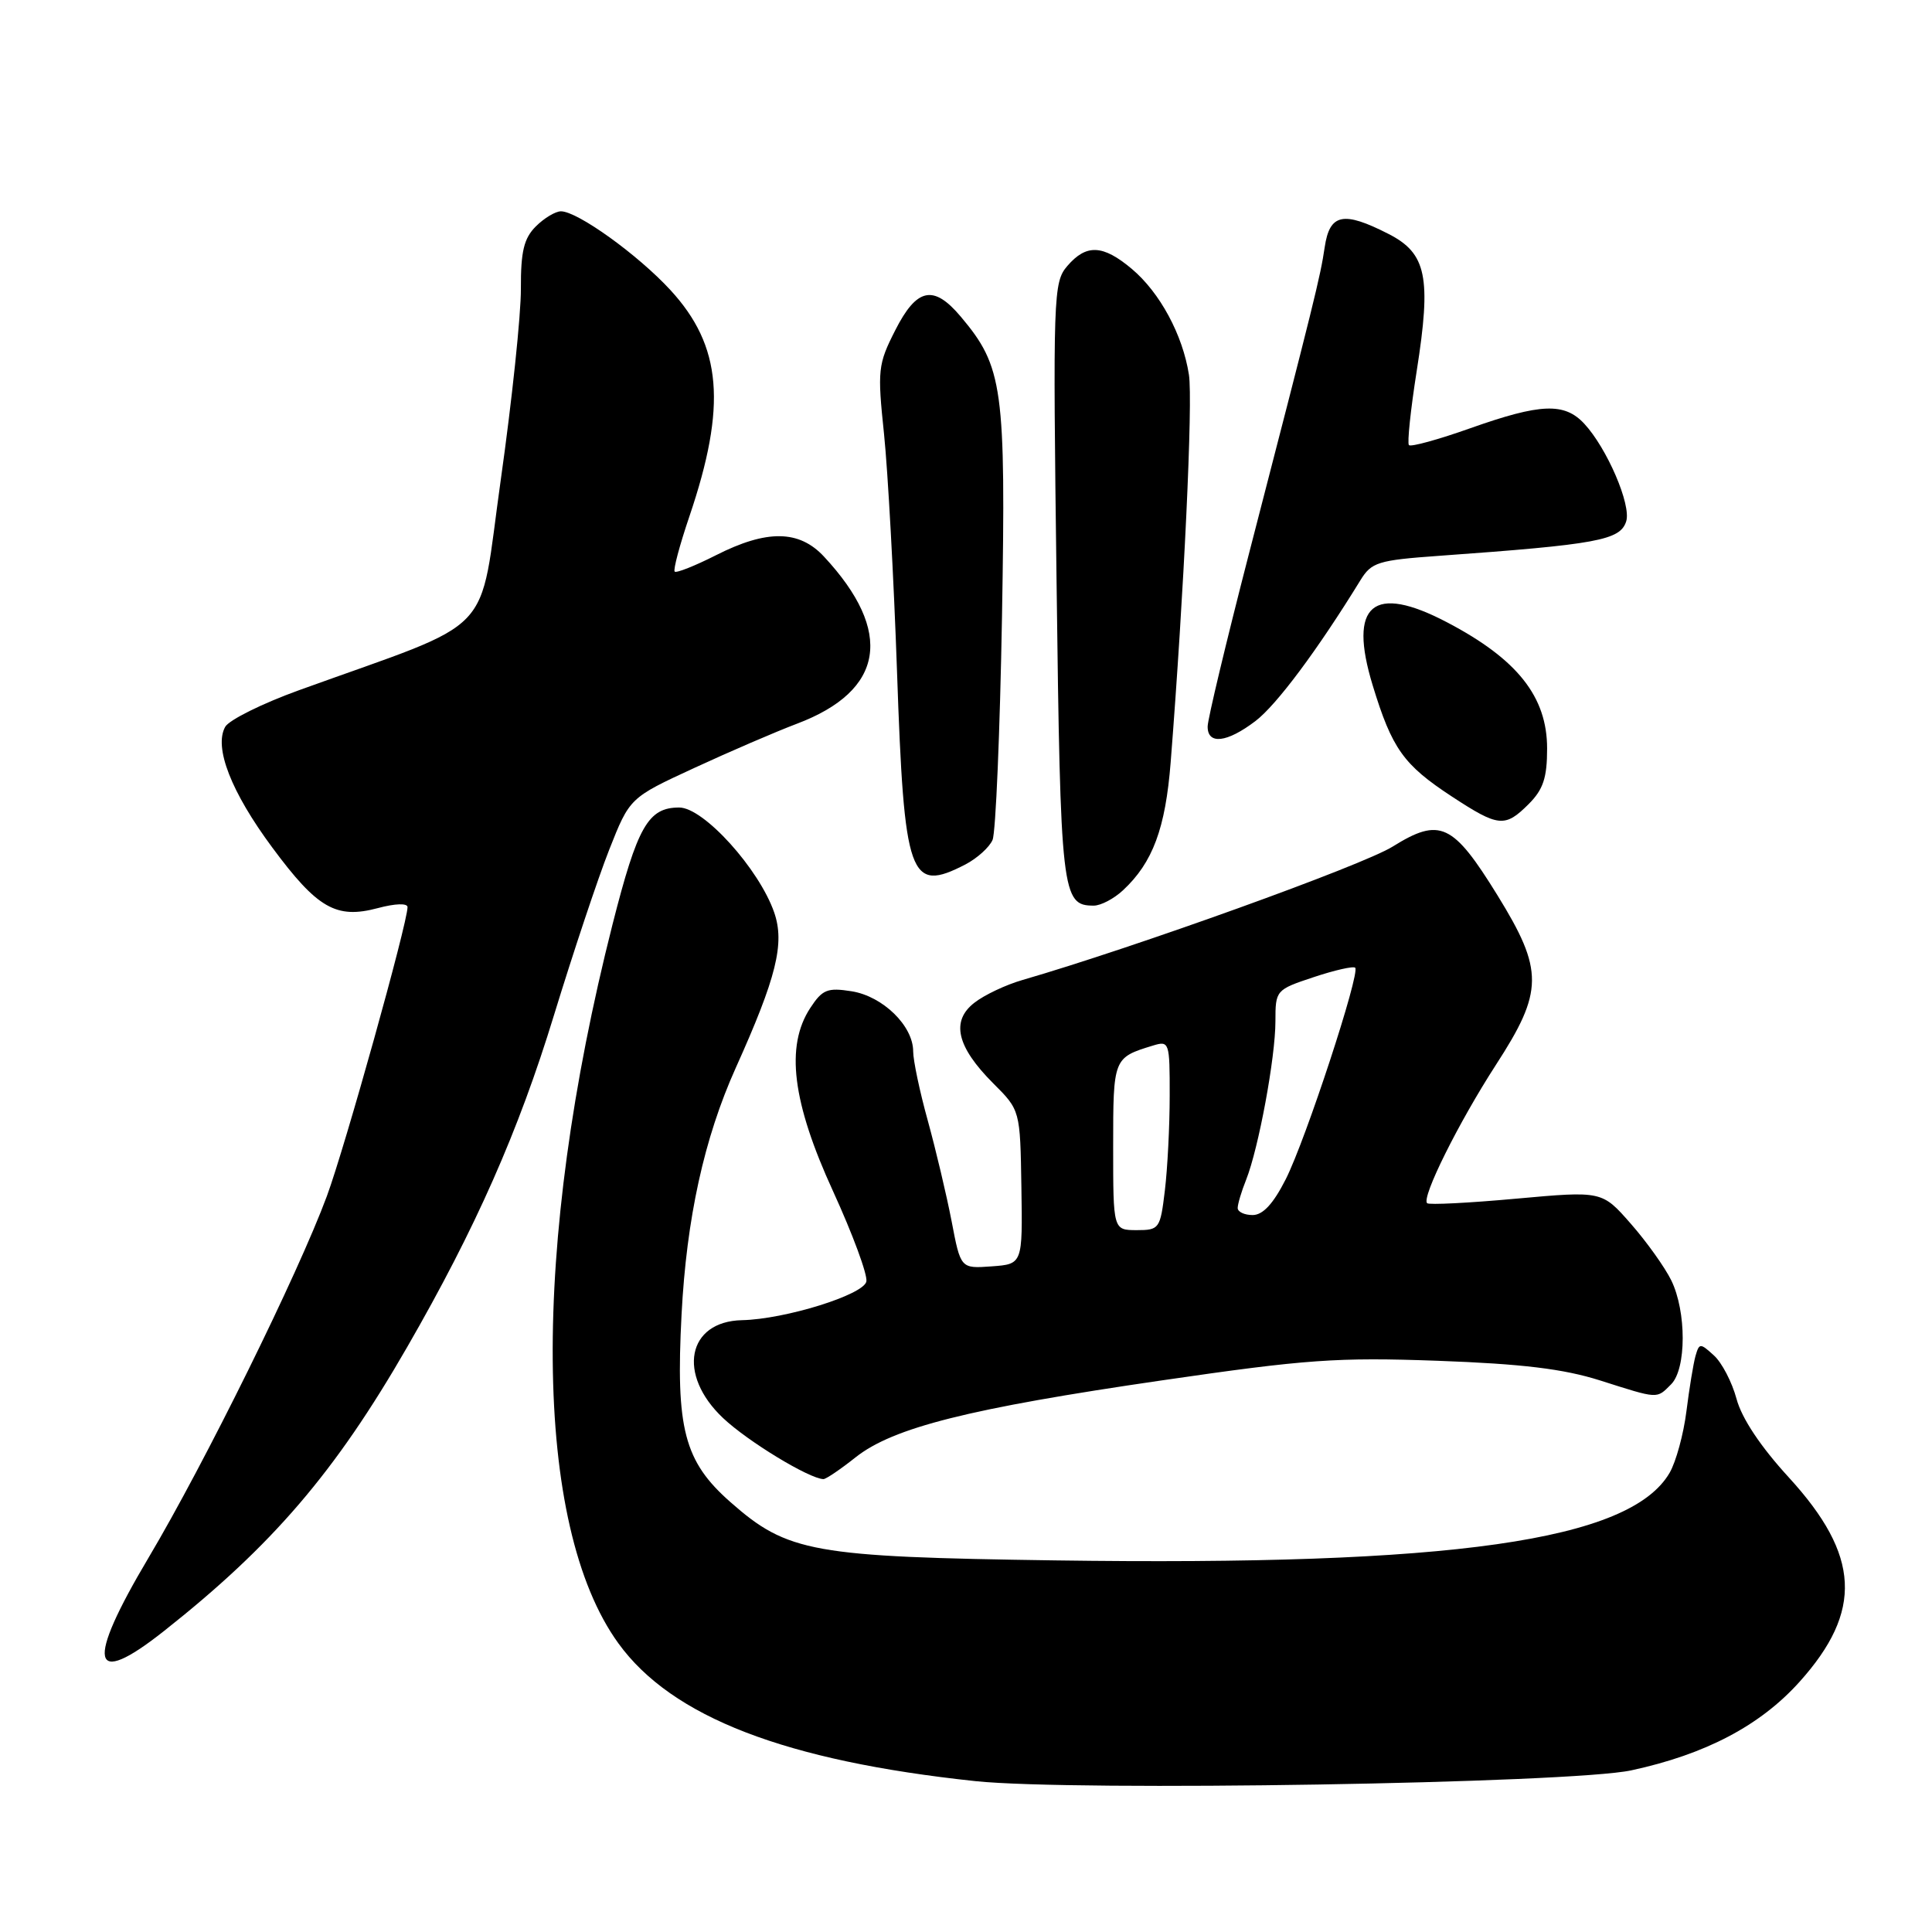 <?xml version="1.0" encoding="UTF-8" standalone="no"?>
<!DOCTYPE svg PUBLIC "-//W3C//DTD SVG 1.1//EN" "http://www.w3.org/Graphics/SVG/1.1/DTD/svg11.dtd" >
<svg xmlns="http://www.w3.org/2000/svg" xmlns:xlink="http://www.w3.org/1999/xlink" version="1.1" viewBox="0 0 256 256">
 <g >
 <path fill="currentColor"
d=" M 216.16 234.58 C 225.99 232.46 233.23 228.65 238.43 222.87 C 246.87 213.48 246.49 206.10 237.03 195.77 C 233.29 191.69 230.79 187.94 230.10 185.36 C 229.50 183.13 228.15 180.54 227.09 179.59 C 225.28 177.94 225.16 177.95 224.66 179.68 C 224.38 180.68 223.84 183.97 223.46 187.00 C 223.08 190.03 222.08 193.70 221.23 195.16 C 215.97 204.17 192.52 207.51 139.78 206.76 C 107.64 206.30 104.36 205.71 96.79 199.04 C 90.65 193.64 89.52 189.32 90.31 174.18 C 90.97 161.44 93.30 150.82 97.49 141.50 C 102.89 129.51 104.00 125.02 102.59 120.92 C 100.59 115.14 93.24 107.00 90.00 107.00 C 85.88 107.00 84.47 109.48 81.16 122.50 C 70.32 165.22 70.62 202.13 81.94 217.75 C 89.02 227.53 104.06 233.33 129.25 236.01 C 142.30 237.39 208.16 236.31 216.16 234.58 Z  M 21.69 216.15 C 36.12 204.75 44.41 195.07 53.95 178.50 C 63.02 162.76 68.70 149.92 73.41 134.50 C 75.94 126.25 79.22 116.40 80.72 112.60 C 83.44 105.71 83.44 105.71 91.97 101.77 C 96.66 99.60 102.79 96.96 105.59 95.90 C 117.19 91.52 118.46 83.72 109.18 73.75 C 105.89 70.21 101.61 70.15 94.87 73.57 C 92.08 74.98 89.62 75.96 89.40 75.74 C 89.18 75.52 90.06 72.22 91.35 68.42 C 96.33 53.73 95.66 45.85 88.83 38.43 C 84.52 33.75 76.52 28.00 74.33 28.00 C 73.60 28.00 72.10 28.90 71.00 30.00 C 69.42 31.58 69.00 33.31 69.02 38.25 C 69.04 41.69 67.84 53.07 66.36 63.54 C 63.34 84.87 66.25 81.83 39.64 91.45 C 34.76 93.21 30.35 95.40 29.84 96.31 C 28.32 99.03 30.63 104.95 36.07 112.29 C 42.06 120.38 44.54 121.80 50.06 120.33 C 52.38 119.71 54.00 119.66 54.00 120.20 C 54.00 122.31 45.70 152.04 43.31 158.50 C 39.50 168.80 27.11 193.91 19.68 206.41 C 11.31 220.49 12.00 223.81 21.69 216.15 Z  M 113.36 193.11 C 118.34 189.16 128.38 186.63 154.01 182.90 C 173.11 180.12 177.17 179.83 190.50 180.31 C 201.70 180.72 207.15 181.38 212.00 182.91 C 219.83 185.40 219.48 185.38 221.43 183.43 C 223.47 181.39 223.48 173.79 221.45 169.65 C 220.60 167.92 218.19 164.54 216.09 162.15 C 212.28 157.80 212.28 157.80 200.90 158.83 C 194.65 159.40 189.34 159.67 189.10 159.43 C 188.33 158.67 193.27 148.75 198.21 141.11 C 204.54 131.35 204.56 128.59 198.44 118.66 C 192.52 109.07 190.81 108.27 184.53 112.18 C 180.54 114.67 150.33 125.55 135.50 129.85 C 133.30 130.48 130.42 131.84 129.11 132.87 C 125.97 135.30 126.77 138.70 131.60 143.54 C 135.18 147.11 135.18 147.11 135.34 157.31 C 135.50 167.50 135.50 167.50 131.40 167.80 C 127.29 168.10 127.29 168.10 126.09 161.80 C 125.42 158.34 124.00 152.35 122.94 148.50 C 121.87 144.65 121.00 140.51 121.00 139.31 C 121.00 135.93 116.98 132.01 112.85 131.35 C 109.64 130.84 108.97 131.11 107.36 133.57 C 104.05 138.63 104.97 146.05 110.40 157.88 C 112.99 163.54 114.97 168.90 114.80 169.80 C 114.46 171.56 104.02 174.81 98.32 174.93 C 91.06 175.09 89.69 182.13 95.81 187.90 C 99.09 191.00 107.23 195.94 109.11 195.99 C 109.45 195.99 111.36 194.70 113.36 193.11 Z  M 148.80 117.97 C 152.75 114.30 154.43 109.76 155.12 101.00 C 156.88 78.63 158.08 53.12 157.54 49.66 C 156.72 44.37 153.69 38.76 149.97 35.63 C 146.14 32.41 143.94 32.31 141.42 35.25 C 139.57 37.41 139.51 39.05 140.00 77.10 C 140.52 118.56 140.69 120.00 144.93 120.00 C 145.86 120.00 147.60 119.09 148.80 117.97 Z  M 127.93 114.54 C 129.48 113.73 131.10 112.27 131.52 111.29 C 131.94 110.30 132.50 97.00 132.77 81.71 C 133.29 51.36 132.91 48.61 127.31 41.96 C 123.70 37.67 121.48 38.13 118.62 43.77 C 116.33 48.28 116.25 49.03 117.14 57.52 C 117.65 62.46 118.43 76.62 118.86 89.00 C 119.81 116.38 120.51 118.37 127.93 114.54 Z  M 202.55 106.55 C 204.49 104.61 205.00 103.06 205.00 99.18 C 205.00 92.32 201.06 87.35 191.78 82.48 C 181.91 77.29 178.61 80.08 181.89 90.82 C 184.45 99.21 185.97 101.34 192.36 105.53 C 198.57 109.60 199.41 109.68 202.55 106.55 Z  M 166.37 95.53 C 169.16 93.40 174.58 86.13 180.26 76.89 C 181.73 74.50 182.57 74.23 190.68 73.65 C 211.69 72.14 214.68 71.59 215.48 69.08 C 216.17 66.90 212.93 59.38 209.92 56.14 C 207.29 53.32 204.16 53.44 194.86 56.73 C 190.61 58.24 186.94 59.25 186.69 58.98 C 186.45 58.72 186.91 54.30 187.72 49.16 C 189.68 36.73 189.03 33.57 183.99 31.00 C 177.99 27.93 176.19 28.31 175.53 32.75 C 174.95 36.70 174.19 39.74 165.46 73.50 C 162.48 85.05 160.03 95.29 160.02 96.25 C 159.99 98.72 162.58 98.42 166.37 95.53 Z  M 147.50 151.93 C 147.50 140.21 147.52 140.15 152.75 138.55 C 154.94 137.88 155.00 138.06 154.99 145.18 C 154.99 149.21 154.70 154.86 154.35 157.75 C 153.74 162.82 153.62 163.00 150.61 163.00 C 147.50 162.99 147.50 162.99 147.50 151.93 Z  M 164.00 160.07 C 164.00 159.55 164.50 157.86 165.12 156.32 C 166.77 152.16 169.00 140.12 169.00 135.33 C 169.00 131.21 169.06 131.14 174.06 129.48 C 176.85 128.55 179.33 127.99 179.57 128.23 C 180.26 128.93 173.01 151.04 170.37 156.25 C 168.72 159.51 167.34 161.00 165.98 161.00 C 164.89 161.00 164.00 160.58 164.00 160.07 Z "/>
</g>
</svg>